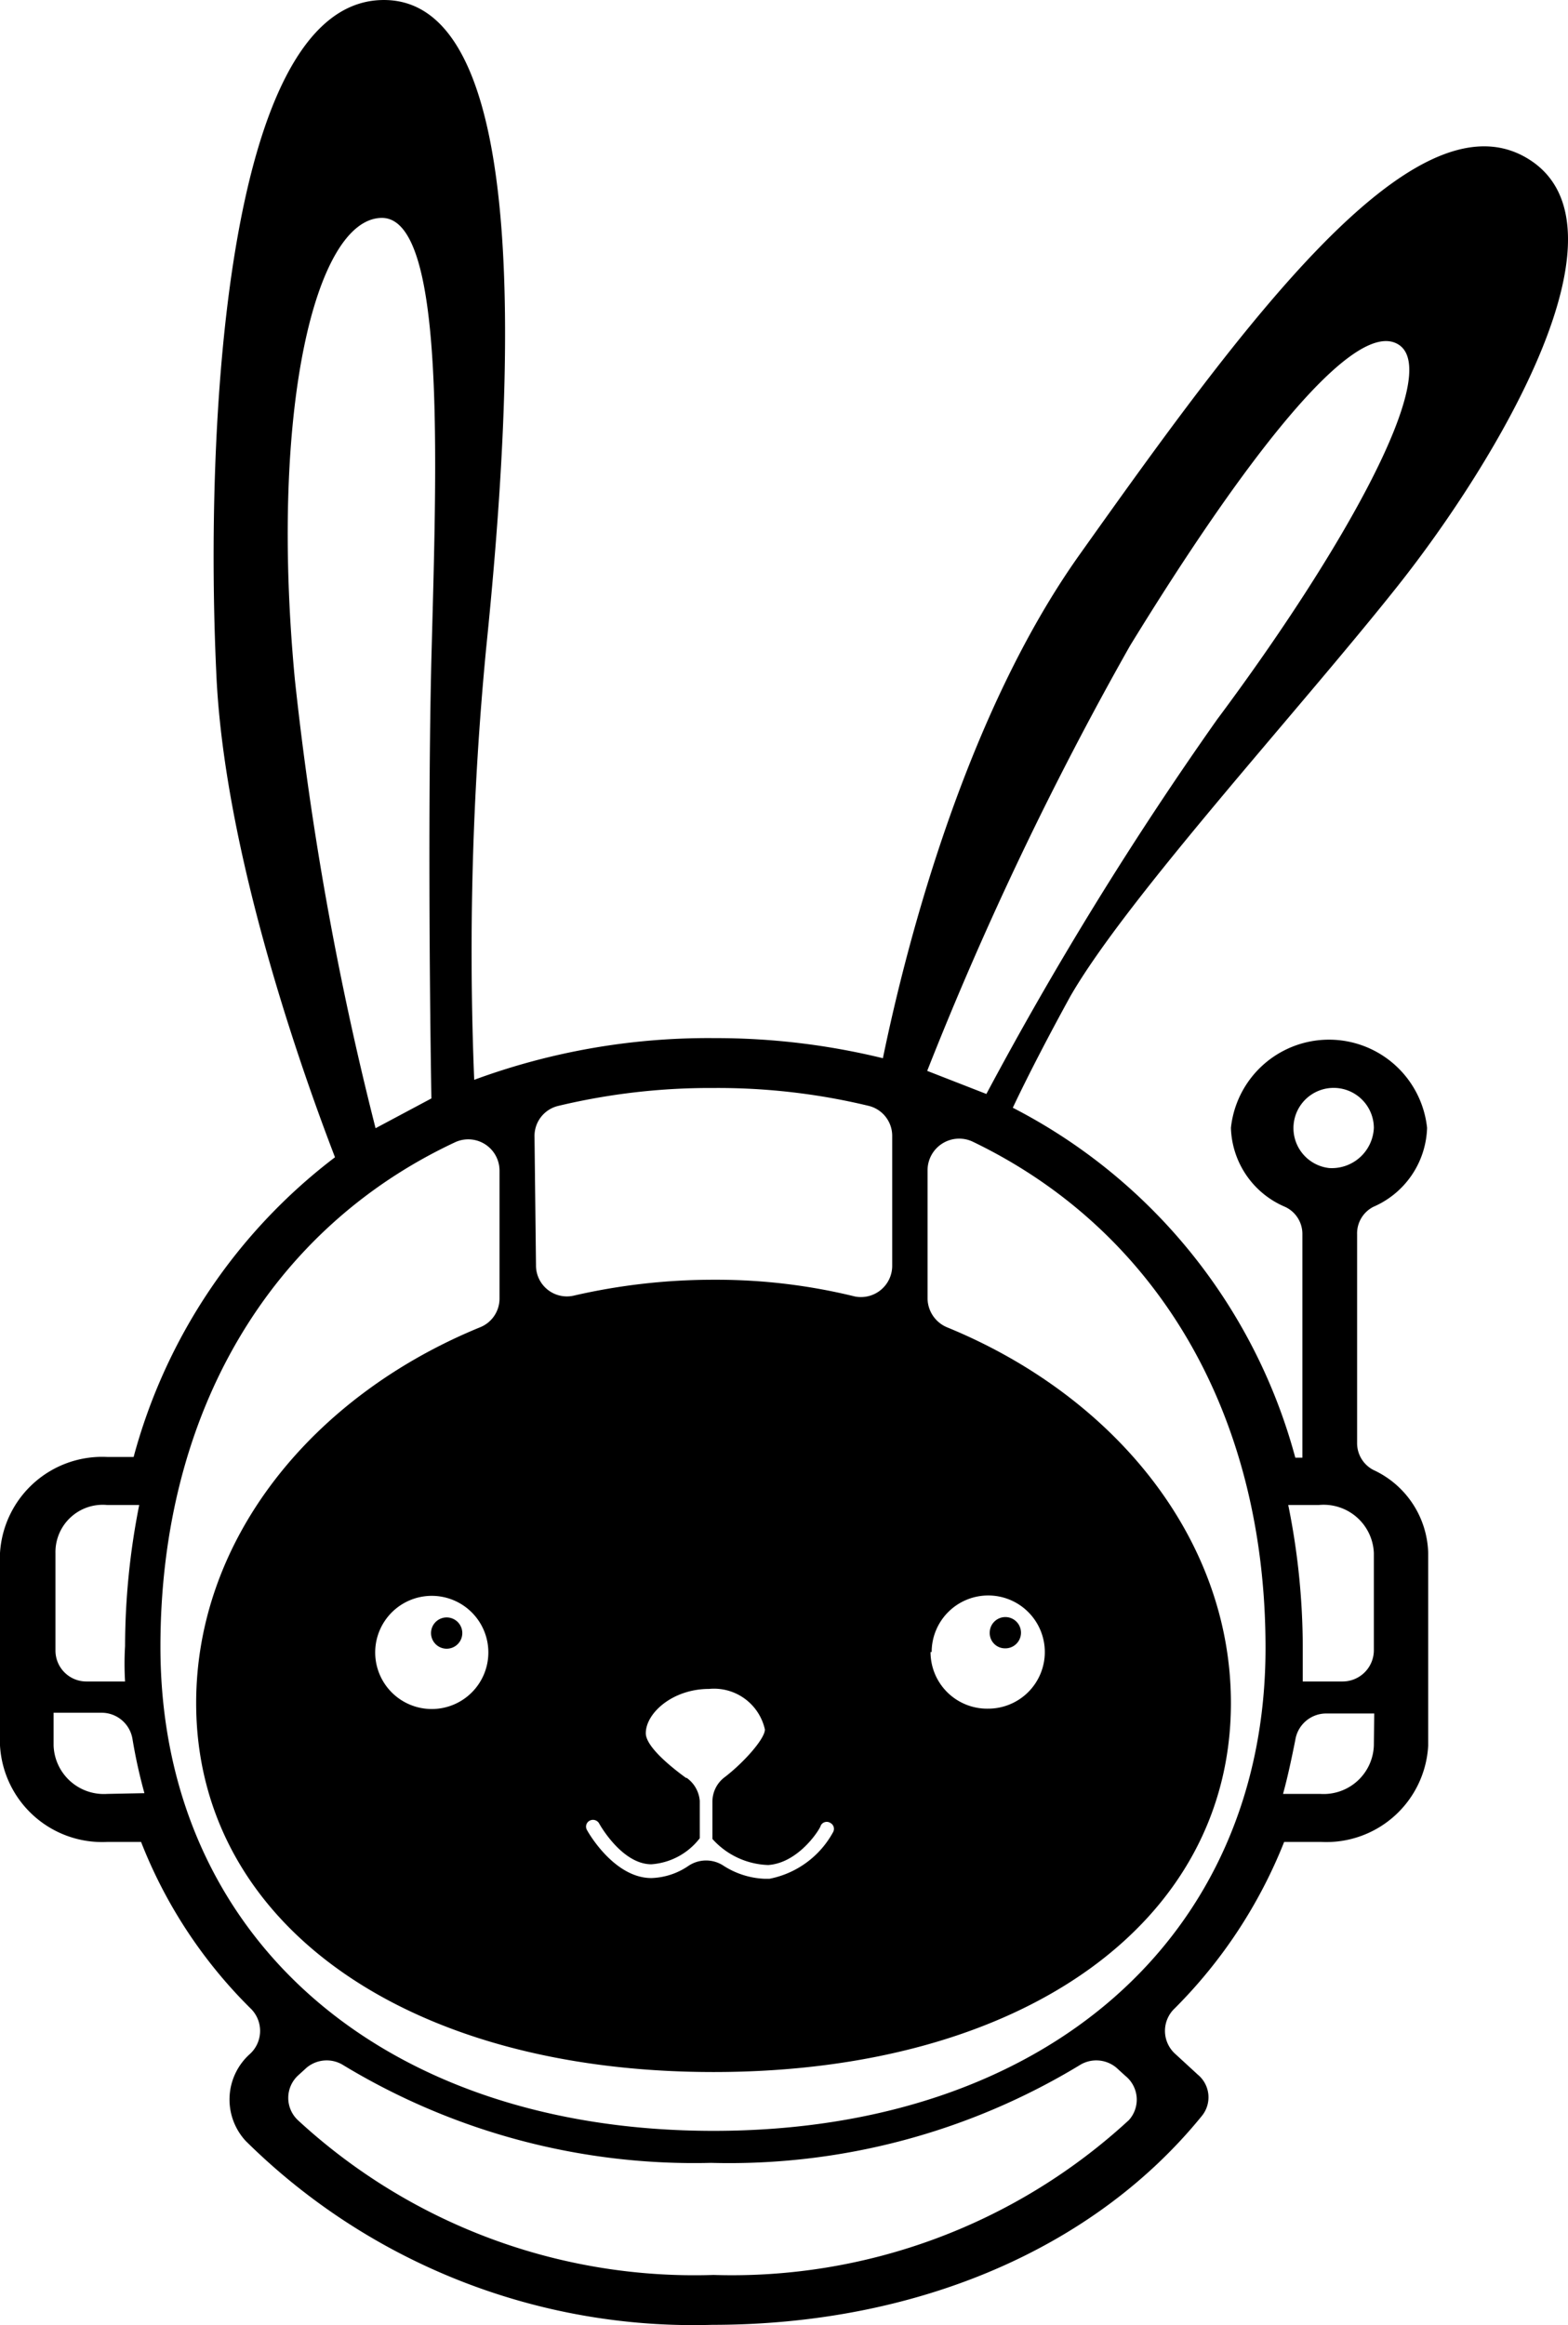 <svg version="1.1" viewBox="0 0 42.126 62.45" xmlns="http://www.w3.org/2000/svg"><g transform="translate(0 .003)"><path d="m27 44.27a0.42 0.42 0 1 0-0.41-0.42 0.41 0.41 0 0 0 0.41 0.42m-15-0.83a0.42 0.42 0 1 0 0.42 0.41 0.42 0.42 0 0 0-0.42-0.41"/><path d="m36.9 32.41a2.39 2.39 0 0 0 1.44-2.12 2.65 2.65 0 0 0-5.27 0 2.38 2.38 0 0 0 1.45 2.12 0.8 0.8 0 0 1 0.47 0.74v6h-0.19a14.93 14.93 0 0 0-7.59-9.4c0.43-0.91 1-2 1.55-3 1.53-2.65 6.12-7.65 8.78-11s6.52-9.75 3.46-11.52-7.65 4.55-12 10.67c-3 4.22-4.6 10.22-5.28 13.52a18.9 18.9 0 0 0-4.52-0.54 18.2 18.2 0 0 0-6.46 1.12 85 85 0 0 1 0.32-11.58c0.71-6.94 1.32-17.62-2.86-17.42s-4.69 11.63-4.39 18.05c0.19 4.56 2.09 10.17 3.19 13.03a15 15 0 0 0-5.41 8.05h-0.71a2.75 2.75 0 0 0-2.88 2.58v5.17a2.75 2.75 0 0 0 2.88 2.59h0.91a12.9 12.9 0 0 0 2.93 4.46 0.84 0.84 0 0 1 0 1.23 1.64 1.64 0 0 0-0.12 2.34 17.1 17.1 0 0 0 12.54 4.94c5.42 0 10.21-2 13.14-5.6a0.79 0.79 0 0 0-0.1-1.12l-0.62-0.57a0.83 0.83 0 0 1 0-1.21 13.2 13.2 0 0 0 2.94-4.47h1a2.74 2.74 0 0 0 2.87-2.59v-5.17a2.53 2.53 0 0 0-1.47-2.23 0.81 0.81 0 0 1-0.44-0.73v-5.6a0.8 0.8 0 0 1 0.44-0.74m-6.54-15.07c3-4.89 6-8.84 7.21-8.09s-1.52 5.58-4.87 10.07a95 95 0 0 0-6.2 10.06l-1.59-0.62a91 91 0 0 1 5.45-11.42m-16 13.17a0.83 0.83 0 0 1 0.64-0.81 17.5 17.5 0 0 1 4.17-0.48 17.3 17.3 0 0 1 4.17 0.48 0.83 0.83 0 0 1 0.63 0.81v3.49a0.84 0.84 0 0 1-1 0.82 15.6 15.6 0 0 0-3.78-0.45 16.7 16.7 0 0 0-3.79 0.43 0.83 0.83 0 0 1-1-0.82zm4.07 17.24c-0.44-0.32-1.08-0.85-1.08-1.2 0-0.54 0.72-1.19 1.7-1.19a1.4 1.4 0 0 1 1.5 1.09c0 0.25-0.57 0.89-1.08 1.28a0.82 0.82 0 0 0-0.33 0.66v1a2.1 2.1 0 0 0 1.5 0.7c0.84-0.06 1.41-1 1.41-1.06a0.18 0.18 0 0 1 0.26-0.07 0.18 0.18 0 0 1 0.07 0.25 2.49 2.49 0 0 1-1.71 1.25h-0.12a2.2 2.2 0 0 1-1.11-0.35 0.85 0.85 0 0 0-0.94 0 1.86 1.86 0 0 1-1 0.33c-1 0-1.7-1.23-1.73-1.29a0.18 0.18 0 0 1 0.07-0.25 0.19 0.19 0 0 1 0.26 0.08s0.6 1.09 1.4 1.09a1.8 1.8 0 0 0 1.3-0.7v-1a0.84 0.84 0 0 0-0.35-0.62zm-10.51-29.52c-0.68-7.23 0.55-12.31 2.31-12.38s1.5 6.53 1.36 11.83c-0.09 3.64-0.05 8.89 0 11.82l-1.5 0.8a86 86 0 0 1-2.17-12.07m-6.43 23.48a1.27 1.27 0 0 1 1.39-1.29h0.86a19.6 19.6 0 0 0-0.38 3.79 8 8 0 0 0 0 0.95h-1.04a0.83 0.83 0 0 1-0.83-0.83zm1.39 6.47a1.35 1.35 0 0 1-1.44-1.3v-0.88h1.29a0.84 0.84 0 0 1 0.83 0.71 14 14 0 0 0 0.32 1.45zm27.45 8.76a15.73 15.73 0 0 1-11.16 4.16 15.7 15.7 0 0 1-11.17-4.16 0.82 0.82 0 0 1 0-1.19l0.23-0.21a0.84 0.84 0 0 1 1-0.07 18.2 18.2 0 0 0 9.87 2.62 18.17 18.17 0 0 0 9.9-2.62 0.84 0.84 0 0 1 1 0.07l0.23 0.21a0.82 0.82 0 0 1 0.1 1.19m-11.16 0.29c-8.91 0-14.86-5.22-14.86-13 0-6.35 3-11.25 7.91-13.55a0.84 0.84 0 0 1 1.2 0.76v3.44a0.83 0.83 0 0 1-0.53 0.77c-4.51 1.85-7.62 5.69-7.62 10.09 0 5.9 5.61 9.91 13.9 9.91s13.9-4 13.9-9.91c0-4.4-3.11-8.24-7.62-10.09a0.85 0.85 0 0 1-0.53-0.77v-3.46a0.85 0.85 0 0 1 1.21-0.76c4.87 2.34 7.87 7.21 7.87 13.6 0 7.74-5.91 12.97-14.83 12.97m-6.05-12.86a1.52 1.52 0 1 1-1.52-1.51 1.52 1.52 0 0 1 1.52 1.51m11.91 0a1.52 1.52 0 1 1 1.52 1.52 1.52 1.52 0 0 1-1.55-1.52zm11.88 2.51a1.35 1.35 0 0 1-1.44 1.3h-1c0.13-0.47 0.24-1 0.33-1.45a0.84 0.84 0 0 1 0.82-0.71h1.3zm0-5.17v2.62a0.84 0.84 0 0 1-0.84 0.83h-1.07v-0.95a19.3 19.3 0 0 0-0.39-3.79h0.82a1.35 1.35 0 0 1 1.48 1.29m-1.2-10.34a1.08 1.08 0 1 1 1.2-1.08 1.13 1.13 0 0 1-1.2 1.08"/></g></svg>
